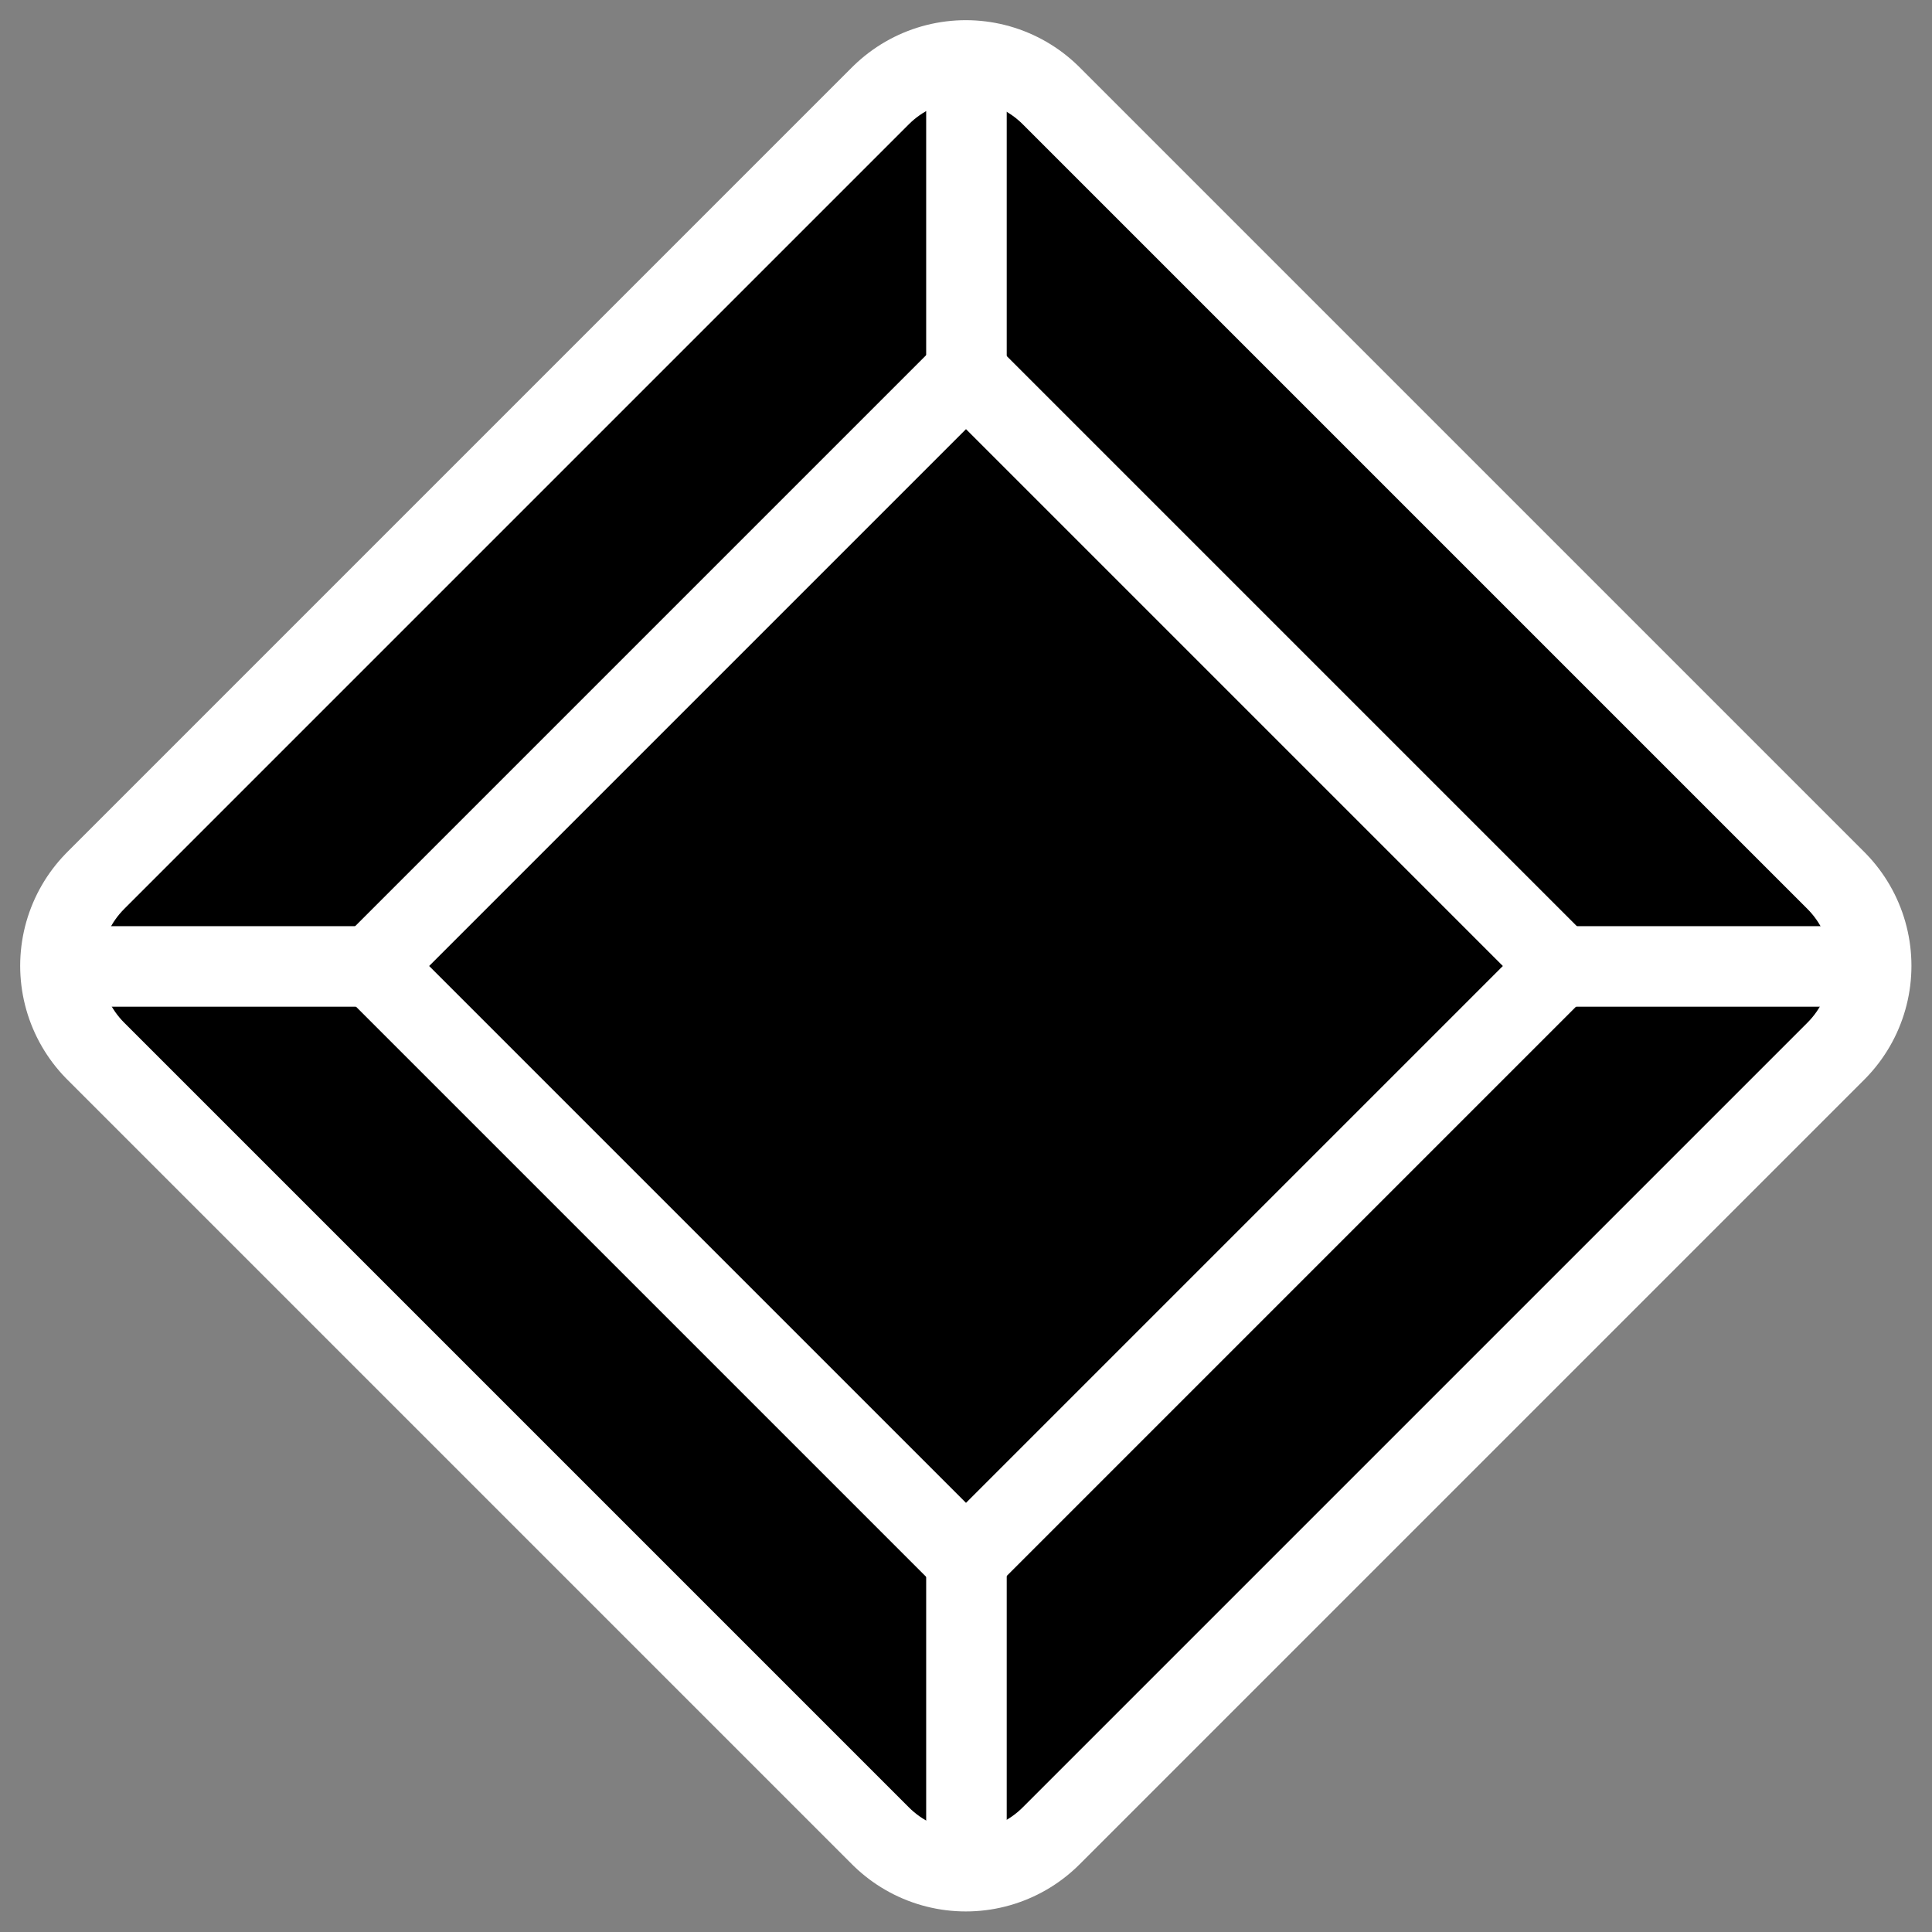 <?xml version="1.0" encoding="UTF-8" standalone="no"?>
<!DOCTYPE svg PUBLIC "-//W3C//DTD SVG 20010904//EN"
"http://www.w3.org/TR/2001/REC-SVG-20010904/DTD/svg10.dtd">
<svg
   height="60"
   width="60"
   _SVGFile__filename="oldscale/actions/aobottom.svg"
   version="1.0"
   y="0"
   x="0"
   id="svg1"
   sodipodi:version="0.32"
   inkscape:version="0.40"
   sodipodi:docname="diamond-bevel.svg"
   sodipodi:docbase="/home/danny/work/kde/OOo/mono/symbolshapes"
   xmlns="http://www.w3.org/2000/svg"
   xmlns:cc="http://web.resource.org/cc/"
   xmlns:inkscape="http://www.inkscape.org/namespaces/inkscape"
   xmlns:sodipodi="http://sodipodi.sourceforge.net/DTD/sodipodi-0.dtd"
   xmlns:rdf="http://www.w3.org/1999/02/22-rdf-syntax-ns#"
   xmlns:dc="http://purl.org/dc/elements/1.1/"
   xmlns:xlink="http://www.w3.org/1999/xlink">
  <rect width="100%" height="100%" fill="#808080" stroke="none"/>
  <sodipodi:namedview
     id="base"
     pagecolor="#ffffff"
     bordercolor="#666666"
     borderopacity="1.0"
     inkscape:pageopacity="0.0000000"
     inkscape:pageshadow="2"
     inkscape:zoom="6.0612328"
     inkscape:cx="64.719876"
     inkscape:cy="12.572216"
     inkscape:window-width="1024"
     inkscape:window-height="698"
     inkscape:window-x="0"
     inkscape:window-y="0"
     inkscape:current-layer="svg1" />
  <defs
     id="defs3" />
  <path
     style="color:#000000;fill:none;fill-opacity:1;fill-rule:nonzero;stroke:#ffffff;stroke-width:14.14;stroke-linecap:round;stroke-linejoin:round;stroke-miterlimit:4;stroke-dashoffset:0;stroke-opacity:1;marker:none;marker-start:none;marker-mid:none;marker-end:none;visibility:visible;display:block;"
     d="M 30,-4.468 L 64.468,30 L 30,64.468 L -4.468,30 L 30,-4.468 z "
     id="path1713"
     transform="matrix(0.707,0,0,0.707,8.784,8.784)" />
  <path
     style="color:#000000;fill:#000000;fill-opacity:1;fill-rule:nonzero;stroke:#000000;stroke-width:7.07;stroke-linecap:round;stroke-linejoin:round;stroke-miterlimit:4;stroke-dashoffset:0;stroke-opacity:1;marker:none;marker-start:none;marker-mid:none;marker-end:none;visibility:visible;display:block;"
     d="M 30,-4.468 L 64.468,30 L 30,64.468 L -4.468,30 L 30,-4.468 z "
     id="rect1089"
     transform="matrix(0.707,0,0,0.707,8.784,8.784)" />
  <path
     style="color:#000000;fill:none;fill-opacity:1;fill-rule:nonzero;stroke:#ffffff;stroke-width:2.5;stroke-linecap:round;stroke-linejoin:round;stroke-miterlimit:4;stroke-dashoffset:0;stroke-opacity:1;marker:none;marker-start:none;marker-mid:none;marker-end:none;visibility:visible;display:block;stroke-dasharray:none;"
     d="M 30,11.56 L 48.44,30 L 30,48.44 L 11.56,30 L 30,11.56 z "
     id="path1089" />
  <path
     style="color:#000000;fill:none;fill-opacity:1;fill-rule:nonzero;stroke:#ffffff;stroke-width:2.387;stroke-linecap:round;stroke-linejoin:round;stroke-miterlimit:4;stroke-dashoffset:0;stroke-opacity:1;marker:none;marker-start:none;marker-mid:none;marker-end:none;visibility:visible;display:block;"
     d="M 30,12.276 L 30,3.75 L 30,12.276 z "
     id="path1712"
     sodipodi:nodetypes="ccc"
     transform="matrix(1.048,0,0,1.048,-1.426,-1.426)" />
  <path
     style="color:#000000;fill:none;fill-opacity:1;fill-rule:nonzero;stroke:#ffffff;stroke-width:2.387;stroke-linecap:round;stroke-linejoin:round;stroke-miterlimit:4;stroke-dashoffset:0;stroke-opacity:1;marker:none;marker-start:none;marker-mid:none;marker-end:none;visibility:visible;display:block;"
     d="M 30,56.25 L 30,47.724 L 30,56.25 z "
     id="path1714"
     sodipodi:nodetypes="ccc"
     transform="matrix(1.048,0,0,1.048,-1.426,-1.426)" />
  <path
     style="color:#000000;fill:none;fill-opacity:1;fill-rule:nonzero;stroke:#ffffff;stroke-width:2.387;stroke-linecap:round;stroke-linejoin:round;stroke-miterlimit:4;stroke-dashoffset:0;stroke-opacity:1;marker:none;marker-start:none;marker-mid:none;marker-end:none;visibility:visible;display:block;"
     d="M 3.75,30 L 12.276,30 L 3.75,30 z "
     id="path1715"
     sodipodi:nodetypes="ccc"
     transform="matrix(1.048,0,0,1.048,-1.426,-1.426)" />
  <path
     style="color:#000000;fill:none;fill-opacity:1;fill-rule:nonzero;stroke:#ffffff;stroke-width:2.387;stroke-linecap:round;stroke-linejoin:round;stroke-miterlimit:4;stroke-dashoffset:0;stroke-opacity:1;marker:none;marker-start:none;marker-mid:none;marker-end:none;visibility:visible;display:block;"
     d="M 47.724,30 L 56.25,30 L 47.724,30 z "
     id="path1716"
     sodipodi:nodetypes="ccc"
     transform="matrix(1.048,0,0,1.048,-1.426,-1.426)" />
</svg>
